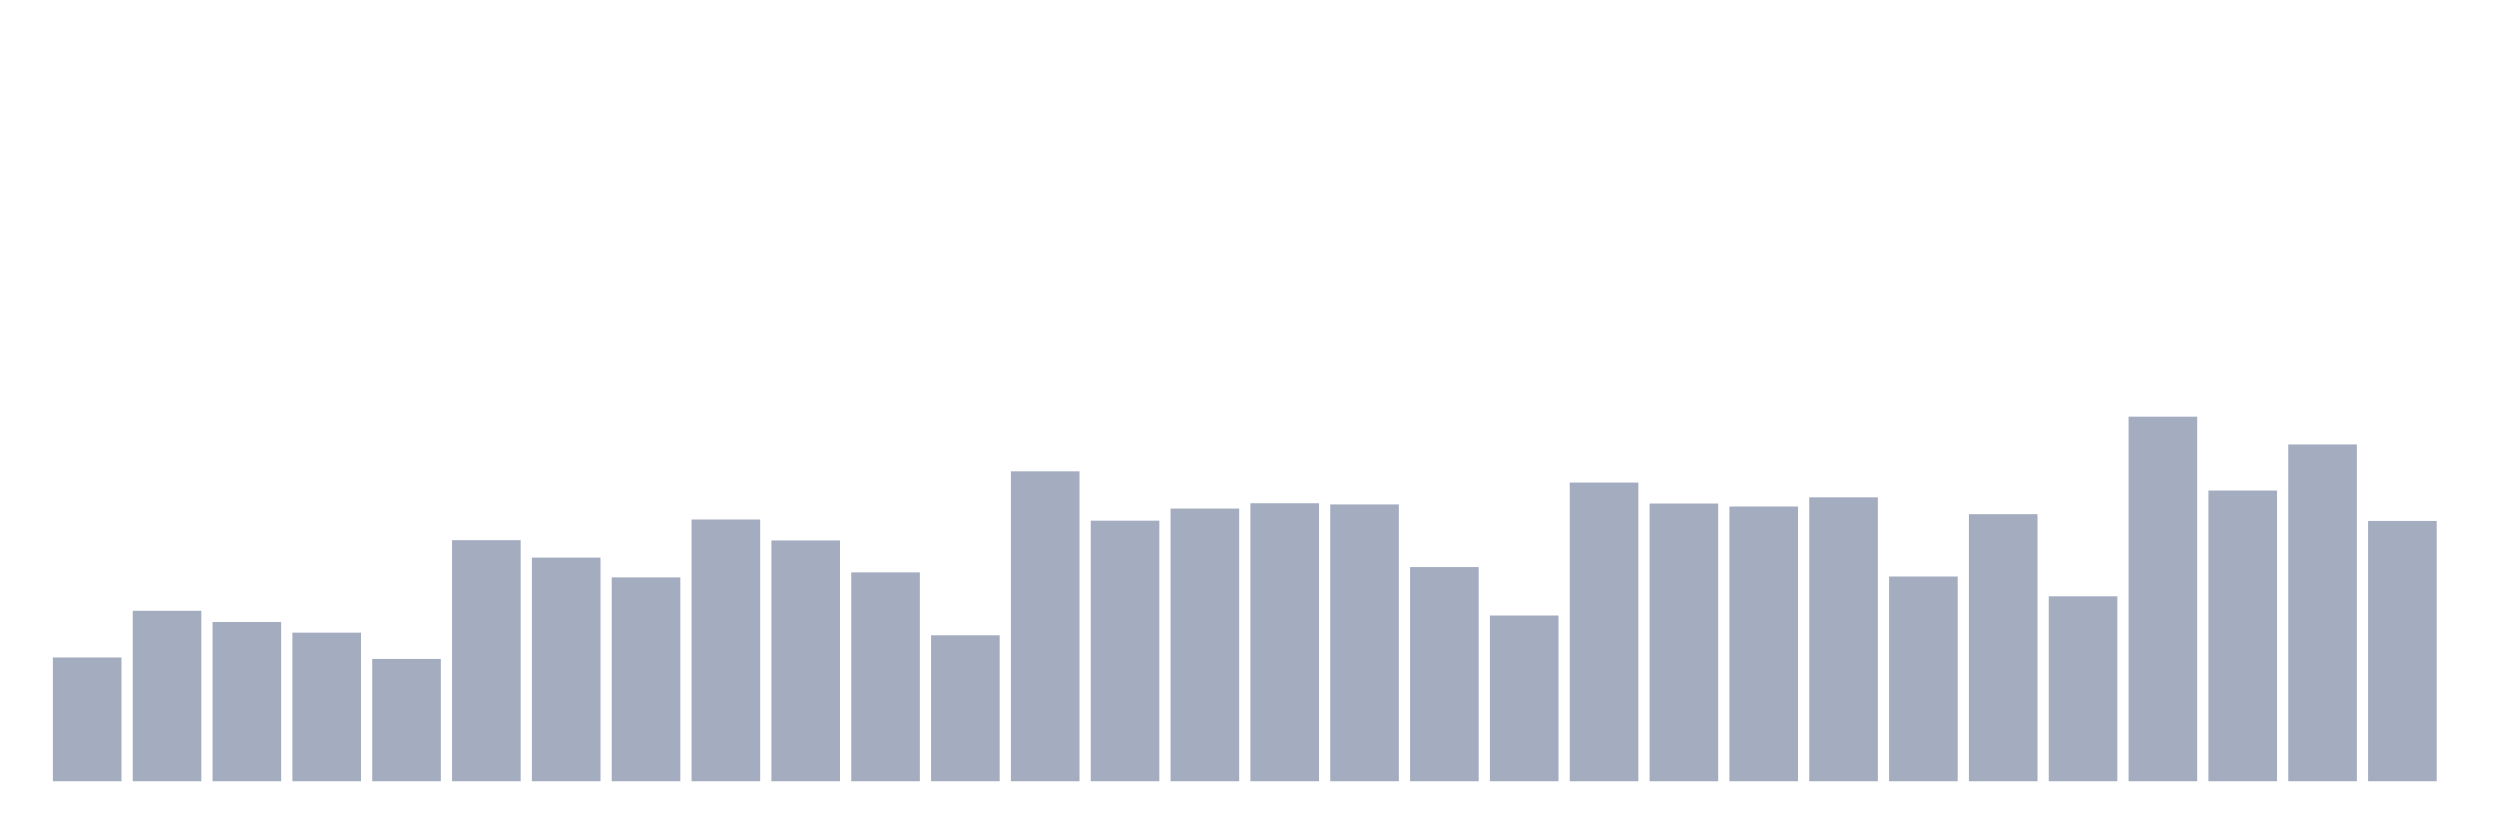 <svg xmlns="http://www.w3.org/2000/svg" viewBox="0 0 480 160"><g transform="translate(10,10)"><rect class="bar" x="0.153" width="13.175" y="116.232" height="23.768" fill="rgb(164,173,192)"></rect><rect class="bar" x="15.482" width="13.175" y="107.269" height="32.731" fill="rgb(164,173,192)"></rect><rect class="bar" x="30.81" width="13.175" y="109.425" height="30.575" fill="rgb(164,173,192)"></rect><rect class="bar" x="46.138" width="13.175" y="111.467" height="28.533" fill="rgb(164,173,192)"></rect><rect class="bar" x="61.466" width="13.175" y="116.515" height="23.485" fill="rgb(164,173,192)"></rect><rect class="bar" x="76.794" width="13.175" y="93.712" height="46.288" fill="rgb(164,173,192)"></rect><rect class="bar" x="92.123" width="13.175" y="97.058" height="42.942" fill="rgb(164,173,192)"></rect><rect class="bar" x="107.451" width="13.175" y="100.859" height="39.141" fill="rgb(164,173,192)"></rect><rect class="bar" x="122.779" width="13.175" y="89.741" height="50.259" fill="rgb(164,173,192)"></rect><rect class="bar" x="138.107" width="13.175" y="93.768" height="46.232" fill="rgb(164,173,192)"></rect><rect class="bar" x="153.436" width="13.175" y="99.895" height="40.105" fill="rgb(164,173,192)"></rect><rect class="bar" x="168.764" width="13.175" y="111.977" height="28.023" fill="rgb(164,173,192)"></rect><rect class="bar" x="184.092" width="13.175" y="80.494" height="59.506" fill="rgb(164,173,192)"></rect><rect class="bar" x="199.42" width="13.175" y="89.968" height="50.032" fill="rgb(164,173,192)"></rect><rect class="bar" x="214.748" width="13.175" y="87.642" height="52.358" fill="rgb(164,173,192)"></rect><rect class="bar" x="230.077" width="13.175" y="86.621" height="53.379" fill="rgb(164,173,192)"></rect><rect class="bar" x="245.405" width="13.175" y="86.848" height="53.152" fill="rgb(164,173,192)"></rect><rect class="bar" x="260.733" width="13.175" y="98.874" height="41.126" fill="rgb(164,173,192)"></rect><rect class="bar" x="276.061" width="13.175" y="108.177" height="31.823" fill="rgb(164,173,192)"></rect><rect class="bar" x="291.39" width="13.175" y="82.65" height="57.35" fill="rgb(164,173,192)"></rect><rect class="bar" x="306.718" width="13.175" y="86.677" height="53.323" fill="rgb(164,173,192)"></rect><rect class="bar" x="322.046" width="13.175" y="87.245" height="52.755" fill="rgb(164,173,192)"></rect><rect class="bar" x="337.374" width="13.175" y="85.486" height="54.514" fill="rgb(164,173,192)"></rect><rect class="bar" x="352.702" width="13.175" y="100.689" height="39.311" fill="rgb(164,173,192)"></rect><rect class="bar" x="368.031" width="13.175" y="88.72" height="51.28" fill="rgb(164,173,192)"></rect><rect class="bar" x="383.359" width="13.175" y="104.489" height="35.511" fill="rgb(164,173,192)"></rect><rect class="bar" x="398.687" width="13.175" y="70" height="70" fill="rgb(164,173,192)"></rect><rect class="bar" x="414.015" width="13.175" y="84.182" height="55.818" fill="rgb(164,173,192)"></rect><rect class="bar" x="429.344" width="13.175" y="75.332" height="64.668" fill="rgb(164,173,192)"></rect><rect class="bar" x="444.672" width="13.175" y="90.024" height="49.976" fill="rgb(164,173,192)"></rect></g></svg>